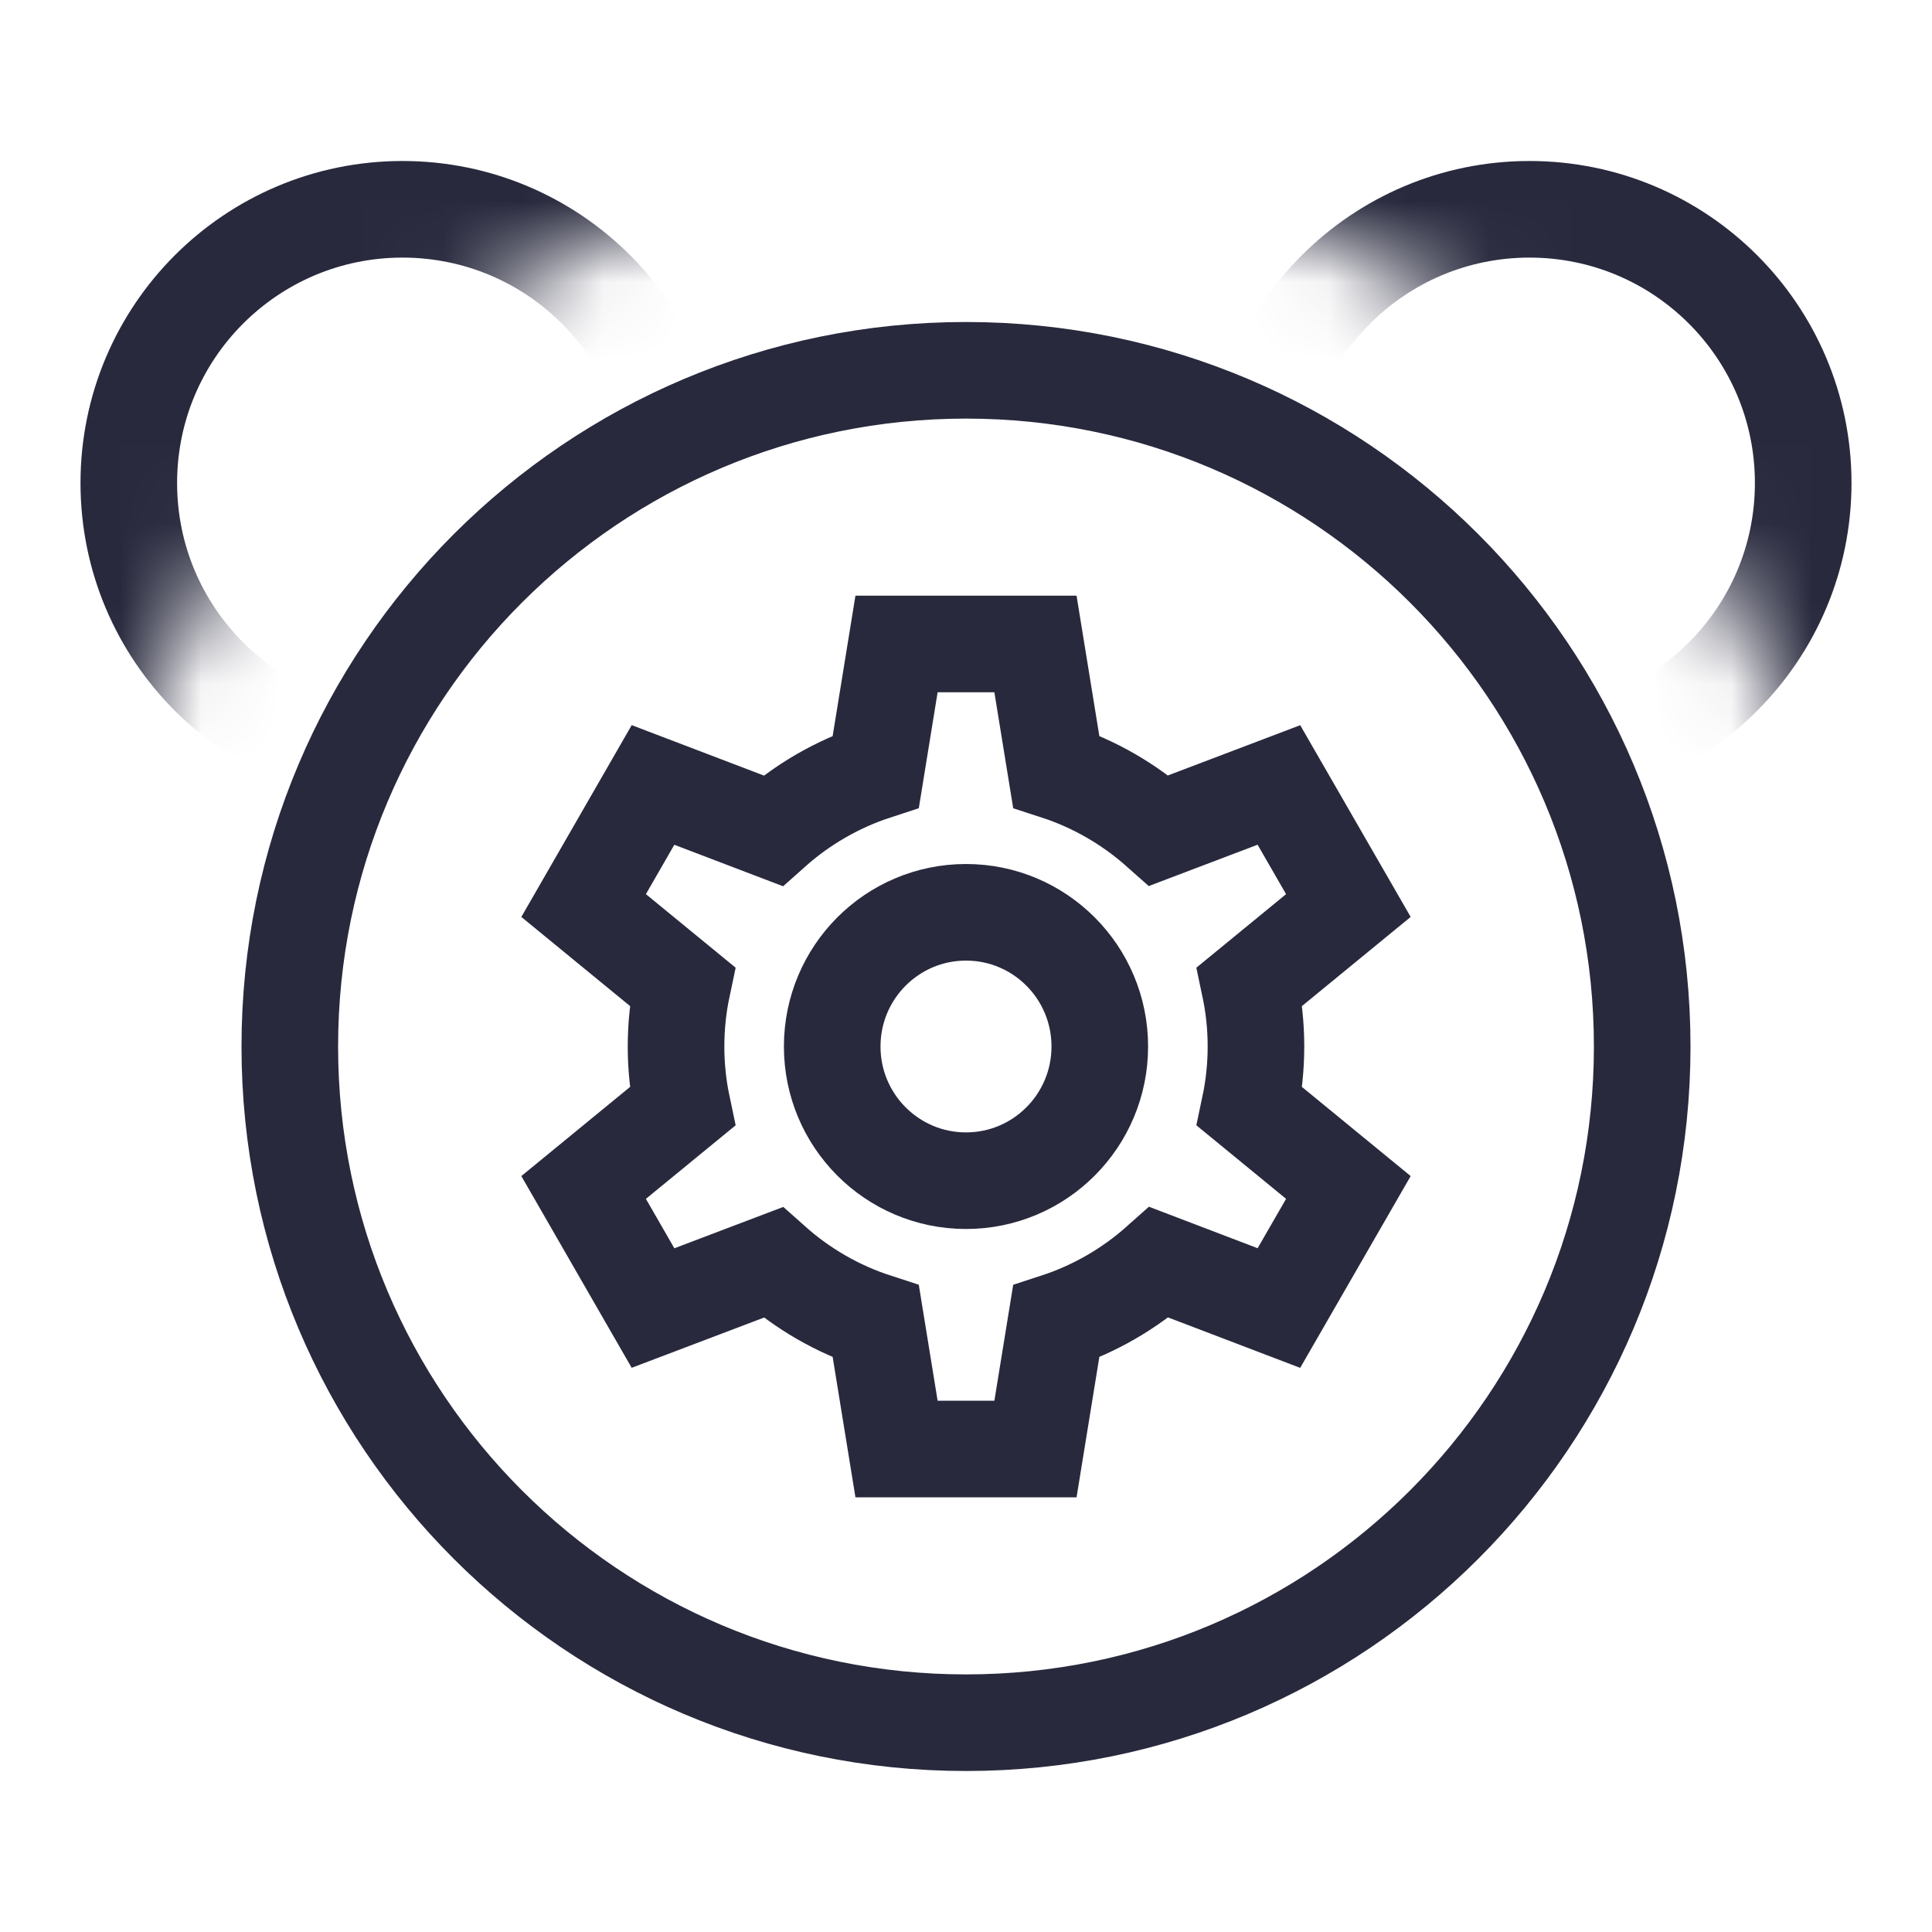 <svg width="24" height="24" viewBox="0 0 24 24" fill="none" xmlns="http://www.w3.org/2000/svg">
<path d="M20.4 13C20.4 17.639 16.639 21.4 12 21.4C7.361 21.4 3.6 17.639 3.6 13C3.6 8.361 7.361 4.6 12 4.6C16.639 4.6 20.4 8.361 20.4 13Z" stroke="#28293D" stroke-width="1.2"/>
<path fill-rule="evenodd" clip-rule="evenodd" d="M10.88 9.583L11.137 8H12.863L13.12 9.583C13.597 9.738 14.03 9.991 14.397 10.317L15.887 9.751L16.75 11.249L15.524 12.254C15.575 12.495 15.602 12.744 15.602 13C15.602 13.256 15.575 13.505 15.524 13.746L16.75 14.751L15.887 16.249L14.399 15.681C14.032 16.008 13.598 16.261 13.12 16.417L12.863 18H11.137L10.88 16.417C10.403 16.262 9.969 16.009 9.603 15.683L8.112 16.249L7.25 14.751L8.476 13.746C8.425 13.505 8.398 13.256 8.398 13C8.398 12.744 8.425 12.495 8.476 12.254L7.25 11.249L8.112 9.751L9.601 10.319C9.968 9.992 10.402 9.739 10.88 9.583ZM12 14.667C12.918 14.667 13.662 13.921 13.662 13C13.662 12.079 12.918 11.333 12 11.333C11.082 11.333 10.338 12.079 10.338 13C10.338 13.921 11.082 14.667 12 14.667Z" stroke="#28293D" stroke-width="1.2"/>
<mask id="mask0_402_13830" style="mask-type:alpha" maskUnits="userSpaceOnUse" x="0" y="1" width="24" height="12">
<path d="M12 2C5.925 2 1 6.925 1 13H0V1H24V13H23C23 6.925 18.075 2 12 2Z" fill="white"/>
</mask>
<g mask="url(#mask0_402_13830)">
<path d="M8.4 6C8.4 7.878 6.878 9.4 5 9.4C3.122 9.4 1.6 7.878 1.6 6C1.6 4.122 3.122 2.6 5 2.6C6.878 2.6 8.4 4.122 8.4 6ZM22.4 6C22.4 7.878 20.878 9.4 19 9.4C17.122 9.4 15.6 7.878 15.6 6C15.6 4.122 17.122 2.6 19 2.6C20.878 2.6 22.4 4.122 22.4 6Z" stroke="#28293D" stroke-width="1.2"/>
</g>
</svg>
